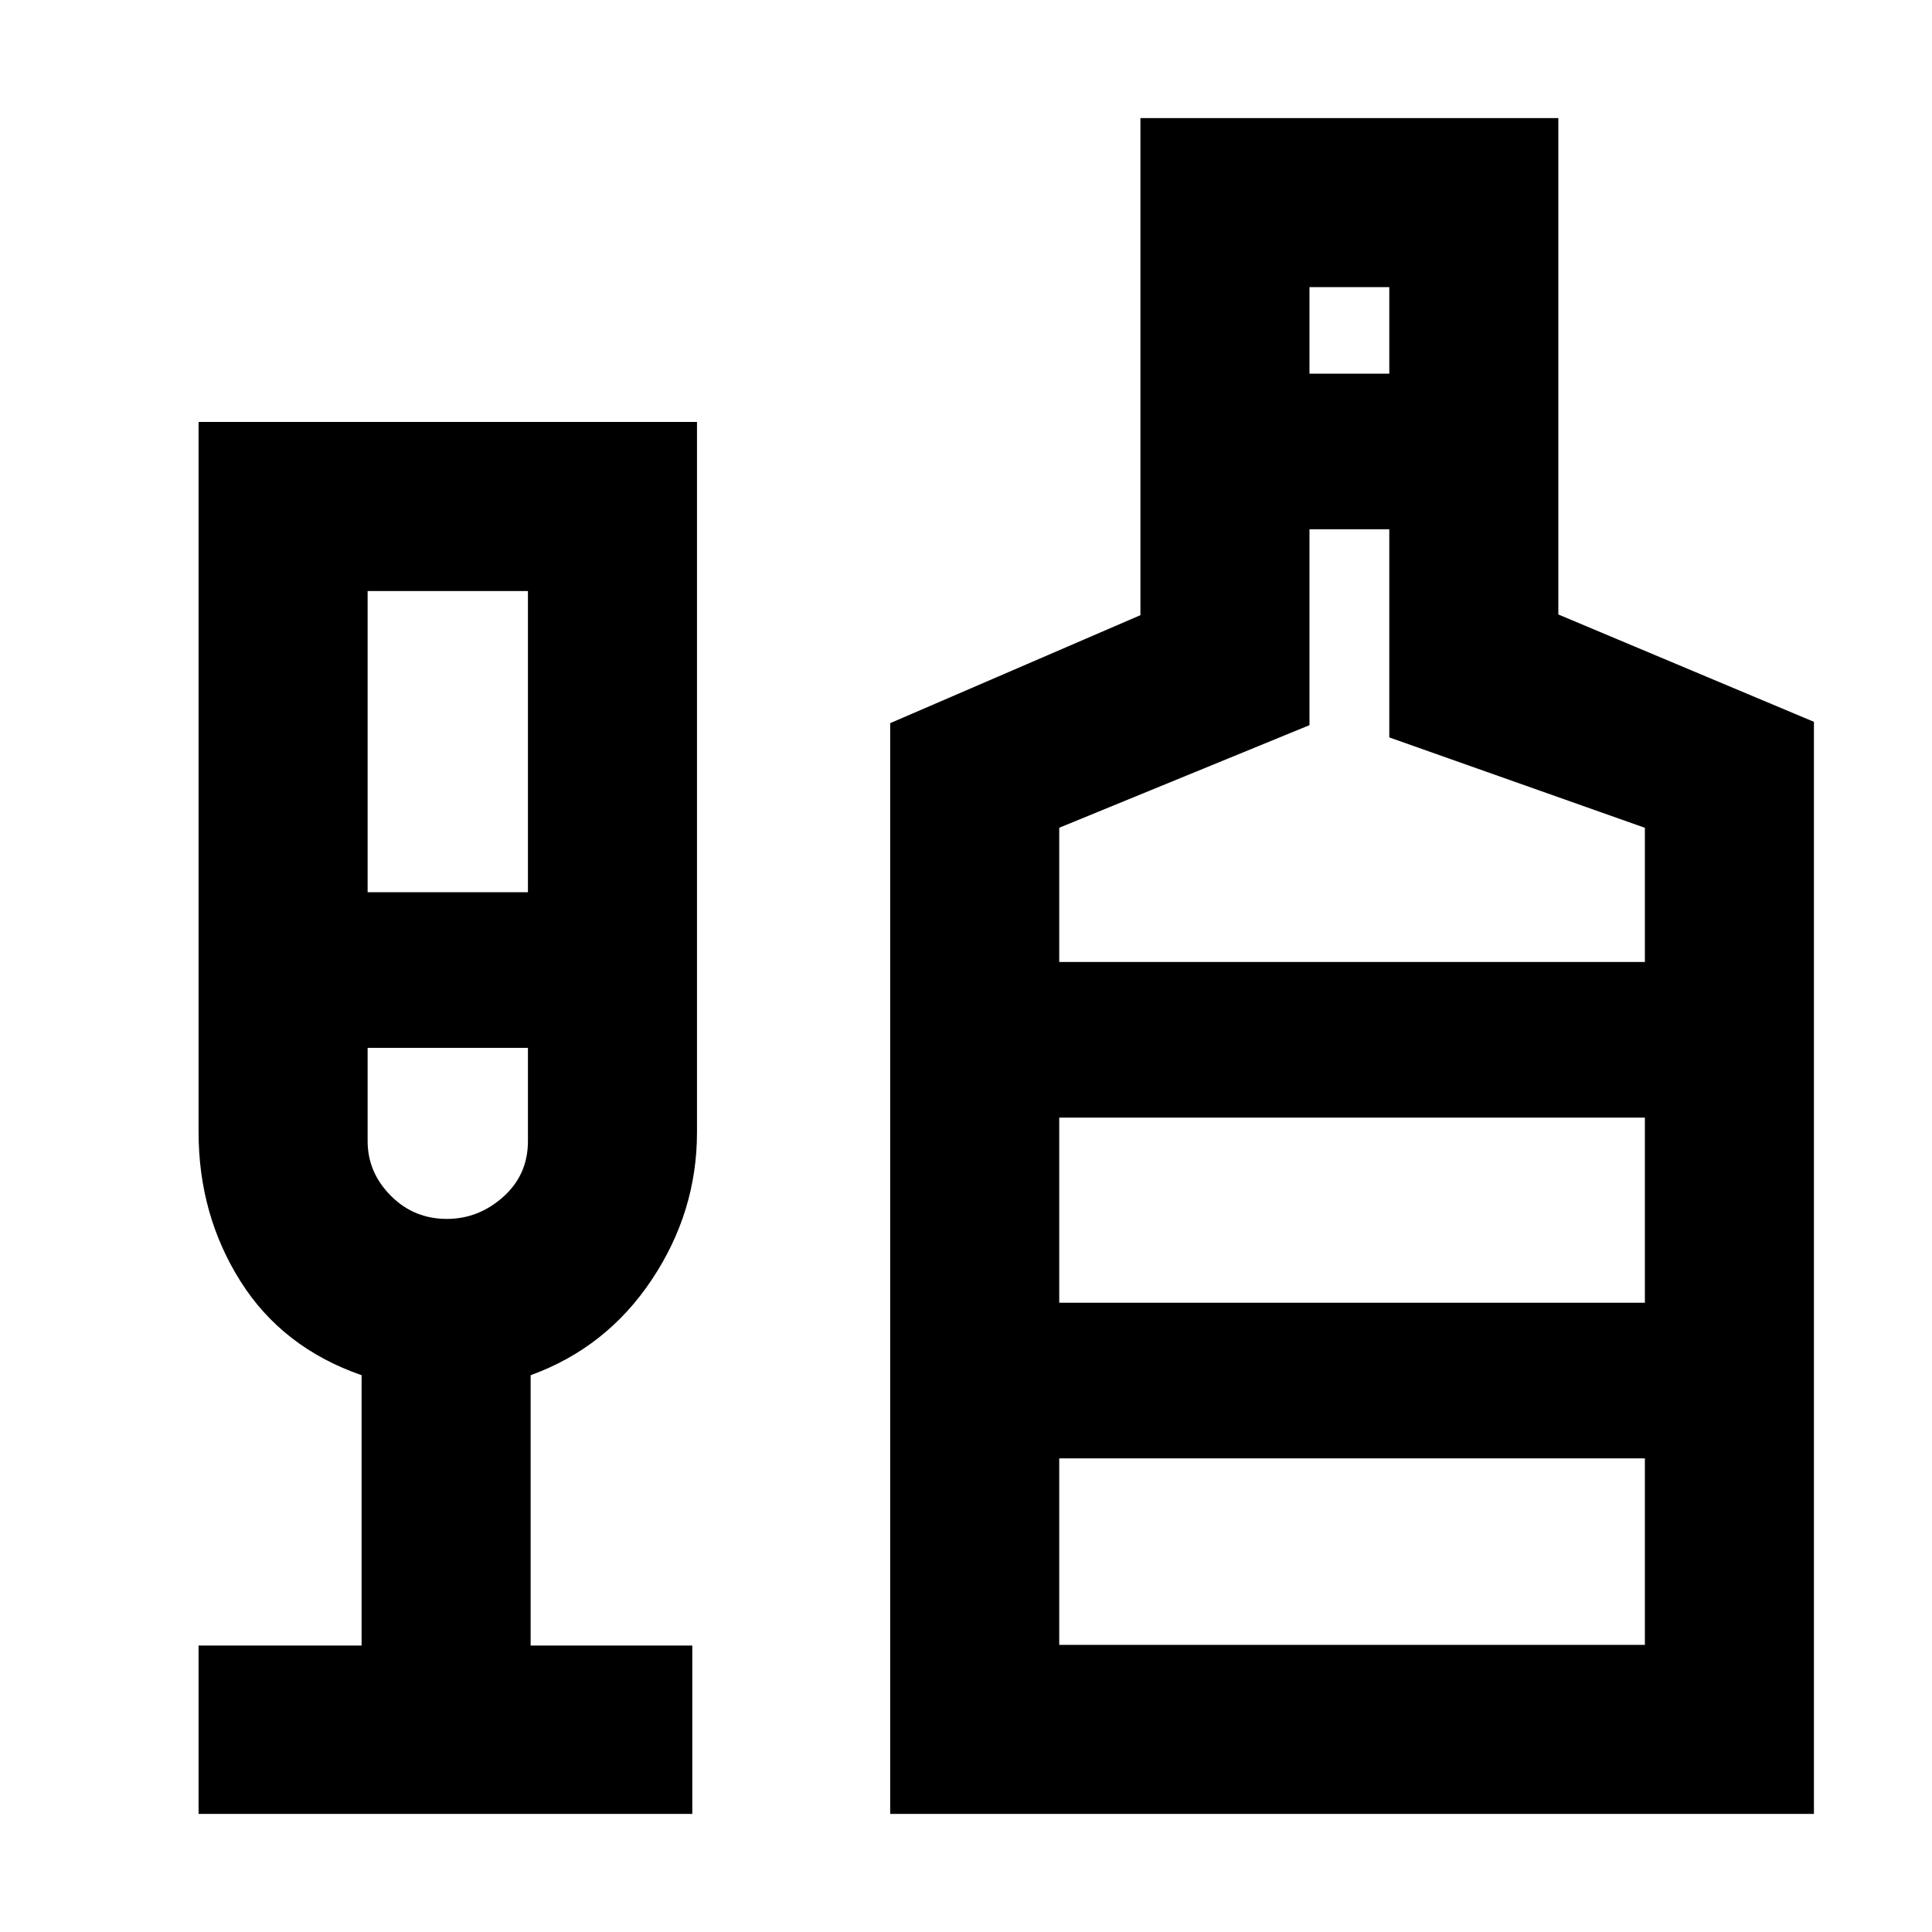 <svg xmlns="http://www.w3.org/2000/svg" height="40" viewBox="0 -960 960 960" width="40"><path d="M98.67-58.67v-83.66h81v-134.34q-39.34-13.66-60.17-46.66t-20.83-74.2v-352.8h247.66v353q0 39.51-22.5 73.25-22.5 33.75-60.16 47.41v134.34H344v83.66H98.67Zm84-458h79.66v-149.66h-79.66v149.66Zm39.38 162.34q15.72 0 28-10.96T262.33-393v-46.33h-79.66V-393q0 15.5 11.45 27.08 11.46 11.59 27.93 11.59ZM442.33-58.67v-542l124.34-53.66v-247h207.66v246.66l127 53.34v542.66h-459Zm208.34-715.66h39.66v-43h-39.66v43ZM526.33-482h291v-66.67l-127-44.91V-697h-39.66v97.33L526.33-548.7v66.7Zm0 339.33h291v-92.66h-291v92.66Zm0-170h291v-92h-291v92ZM222.67-439.33Zm303.66 126.66v-92 92Z"/></svg>